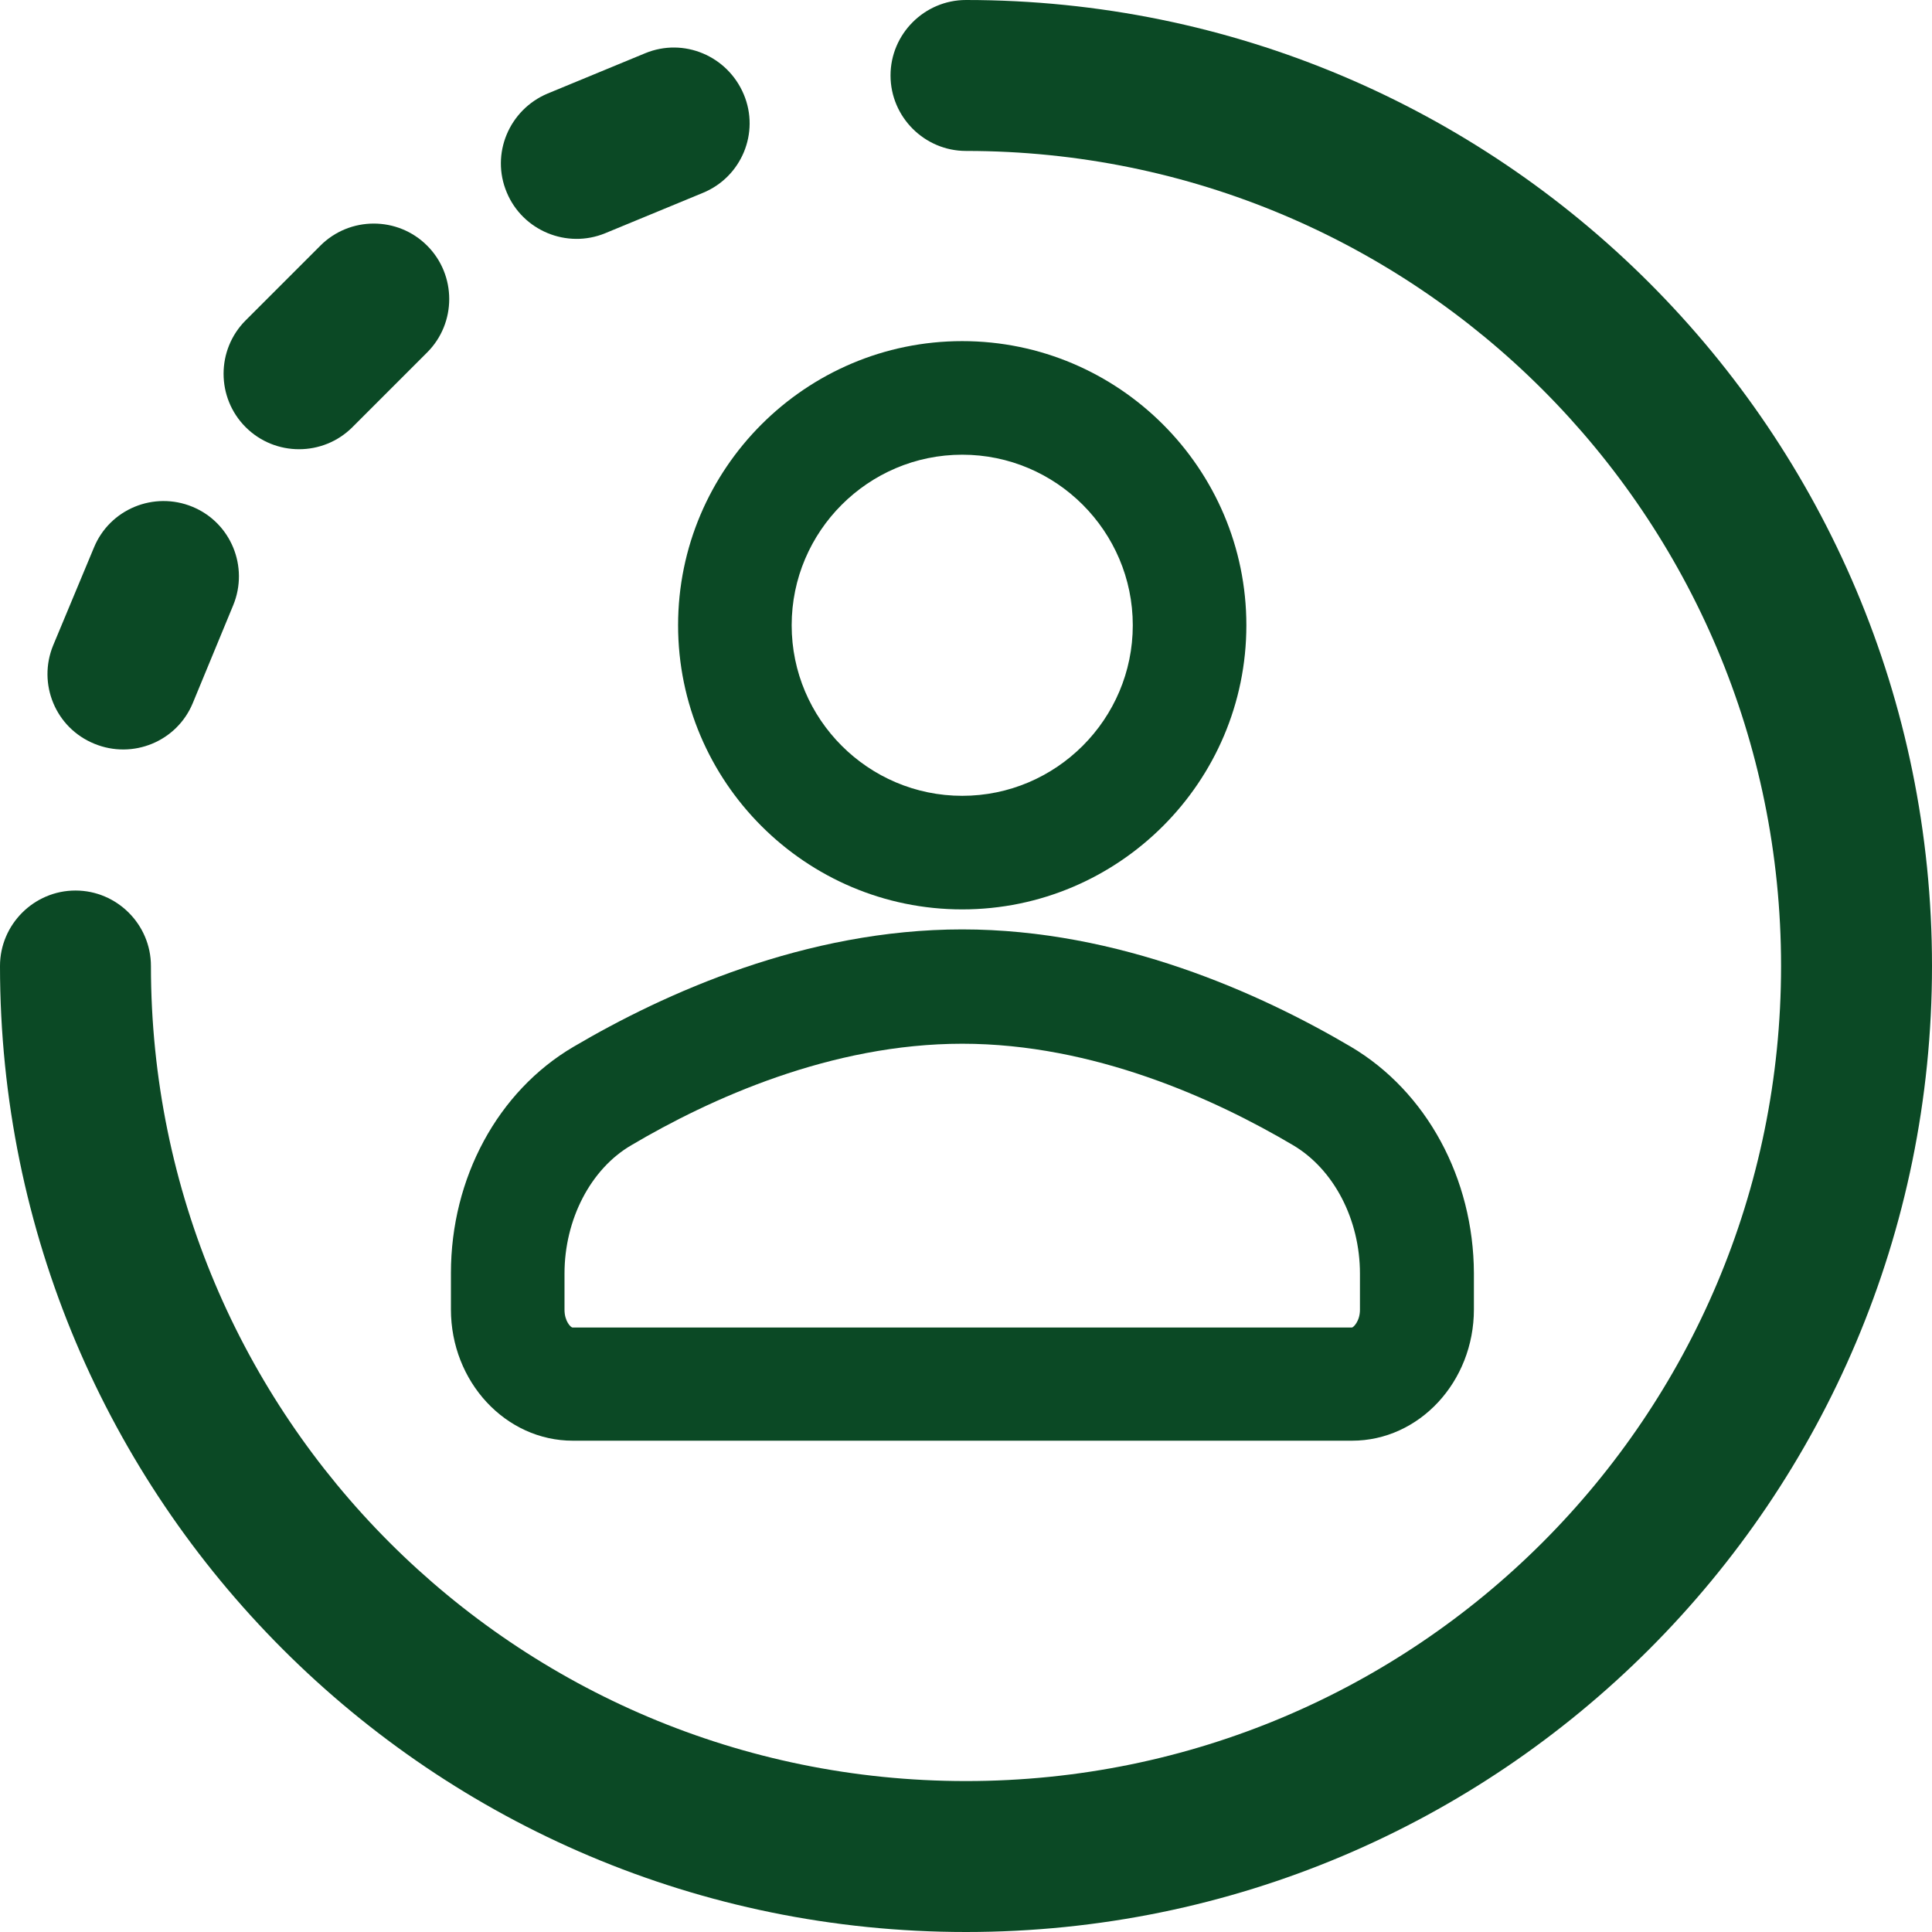 <?xml version="1.0" encoding="utf-8"?>
<!-- Generator: Adobe Illustrator 24.3.0, SVG Export Plug-In . SVG Version: 6.00 Build 0)  -->
<svg version="1.1" id="Capa_1" xmlns="http://www.w3.org/2000/svg" xmlns:xlink="http://www.w3.org/1999/xlink" x="0px" y="0px"
	 viewBox="0 0 512 512" style="enable-background:new 0 0 512 512;" xml:space="preserve">
<style type="text/css">
	.st0{fill:#0B4925;}
</style>
<path class="st0" d="M160.4,61.8l25.9-10.7c10.2-4.2,15.1-15.9,10.8-26.1S181.2,9.9,171,14.1l-25.9,10.7
	C134.9,29.1,130,40.8,134.3,51C138.5,61.1,150.2,66,160.4,61.8z"/>
<path class="st0" d="M256,0c-11,0-20,9-20,20s9,20,20,20c119.4,0,216,96.6,216,216c0,119.4-96.6,216-216,216
	c-119.4,0-216-96.6-216-216c0-11-9-20-20-20s-20,9-20,20c0,141.5,114.5,256,256,256c141.5,0,256-114.5,256-256
	C512,114.5,397.5,0,256,0z"/>
<path class="st0" d="M93.4,113.2l19.8-19.8c7.8-7.8,7.8-20.5,0-28.3s-20.5-7.8-28.3,0L65.1,84.9c-7.8,7.8-7.8,20.5,0,28.3
	C72.9,121,85.6,121,93.4,113.2z"/>
<path class="st0" d="M25,197.1c10.2,4.2,21.9-0.6,26.1-10.8l10.7-25.9c4.2-10.2-0.6-21.9-10.8-26.1c-10.2-4.2-21.9,0.6-26.1,10.8
	L14.1,171C9.9,181.2,14.7,192.9,25,197.1z"/>
<path class="st0" d="M255,241c41.5,0,75.3-33.8,75.3-75.3S296.5,90.4,255,90.4c-41.5,0-75.3,33.8-75.3,75.3S213.5,241,255,241z
	 M255,120.5c24.9,0,45.2,20.3,45.2,45.2s-20.3,45.2-45.2,45.2s-45.2-20.3-45.2-45.2C209.8,140.8,230.1,120.5,255,120.5z"/>
<path class="st0" d="M358,277.4c-24.1-14.2-61.5-31.1-103-31.1c-41.5,0-78.9,16.9-103,31.1c-20.1,11.8-32.5,34.8-32.5,60v9.6
	c0,19.2,14.5,34.8,32.3,34.8h206.5c17.8,0,32.3-15.6,32.3-34.8v-9.6C390.5,312.3,378.1,289.3,358,277.4z M360.4,347.1
	c0,3.1-1.8,4.7-2.1,4.7H151.7c-0.4,0-2.1-1.6-2.1-4.7v-9.6c0-14.3,6.9-27.7,17.7-34c20.8-12.3,52.9-26.9,87.7-26.9
	s66.9,14.6,87.7,26.9c10.8,6.4,17.7,19.7,17.7,34V347.1z"/>
</svg>
